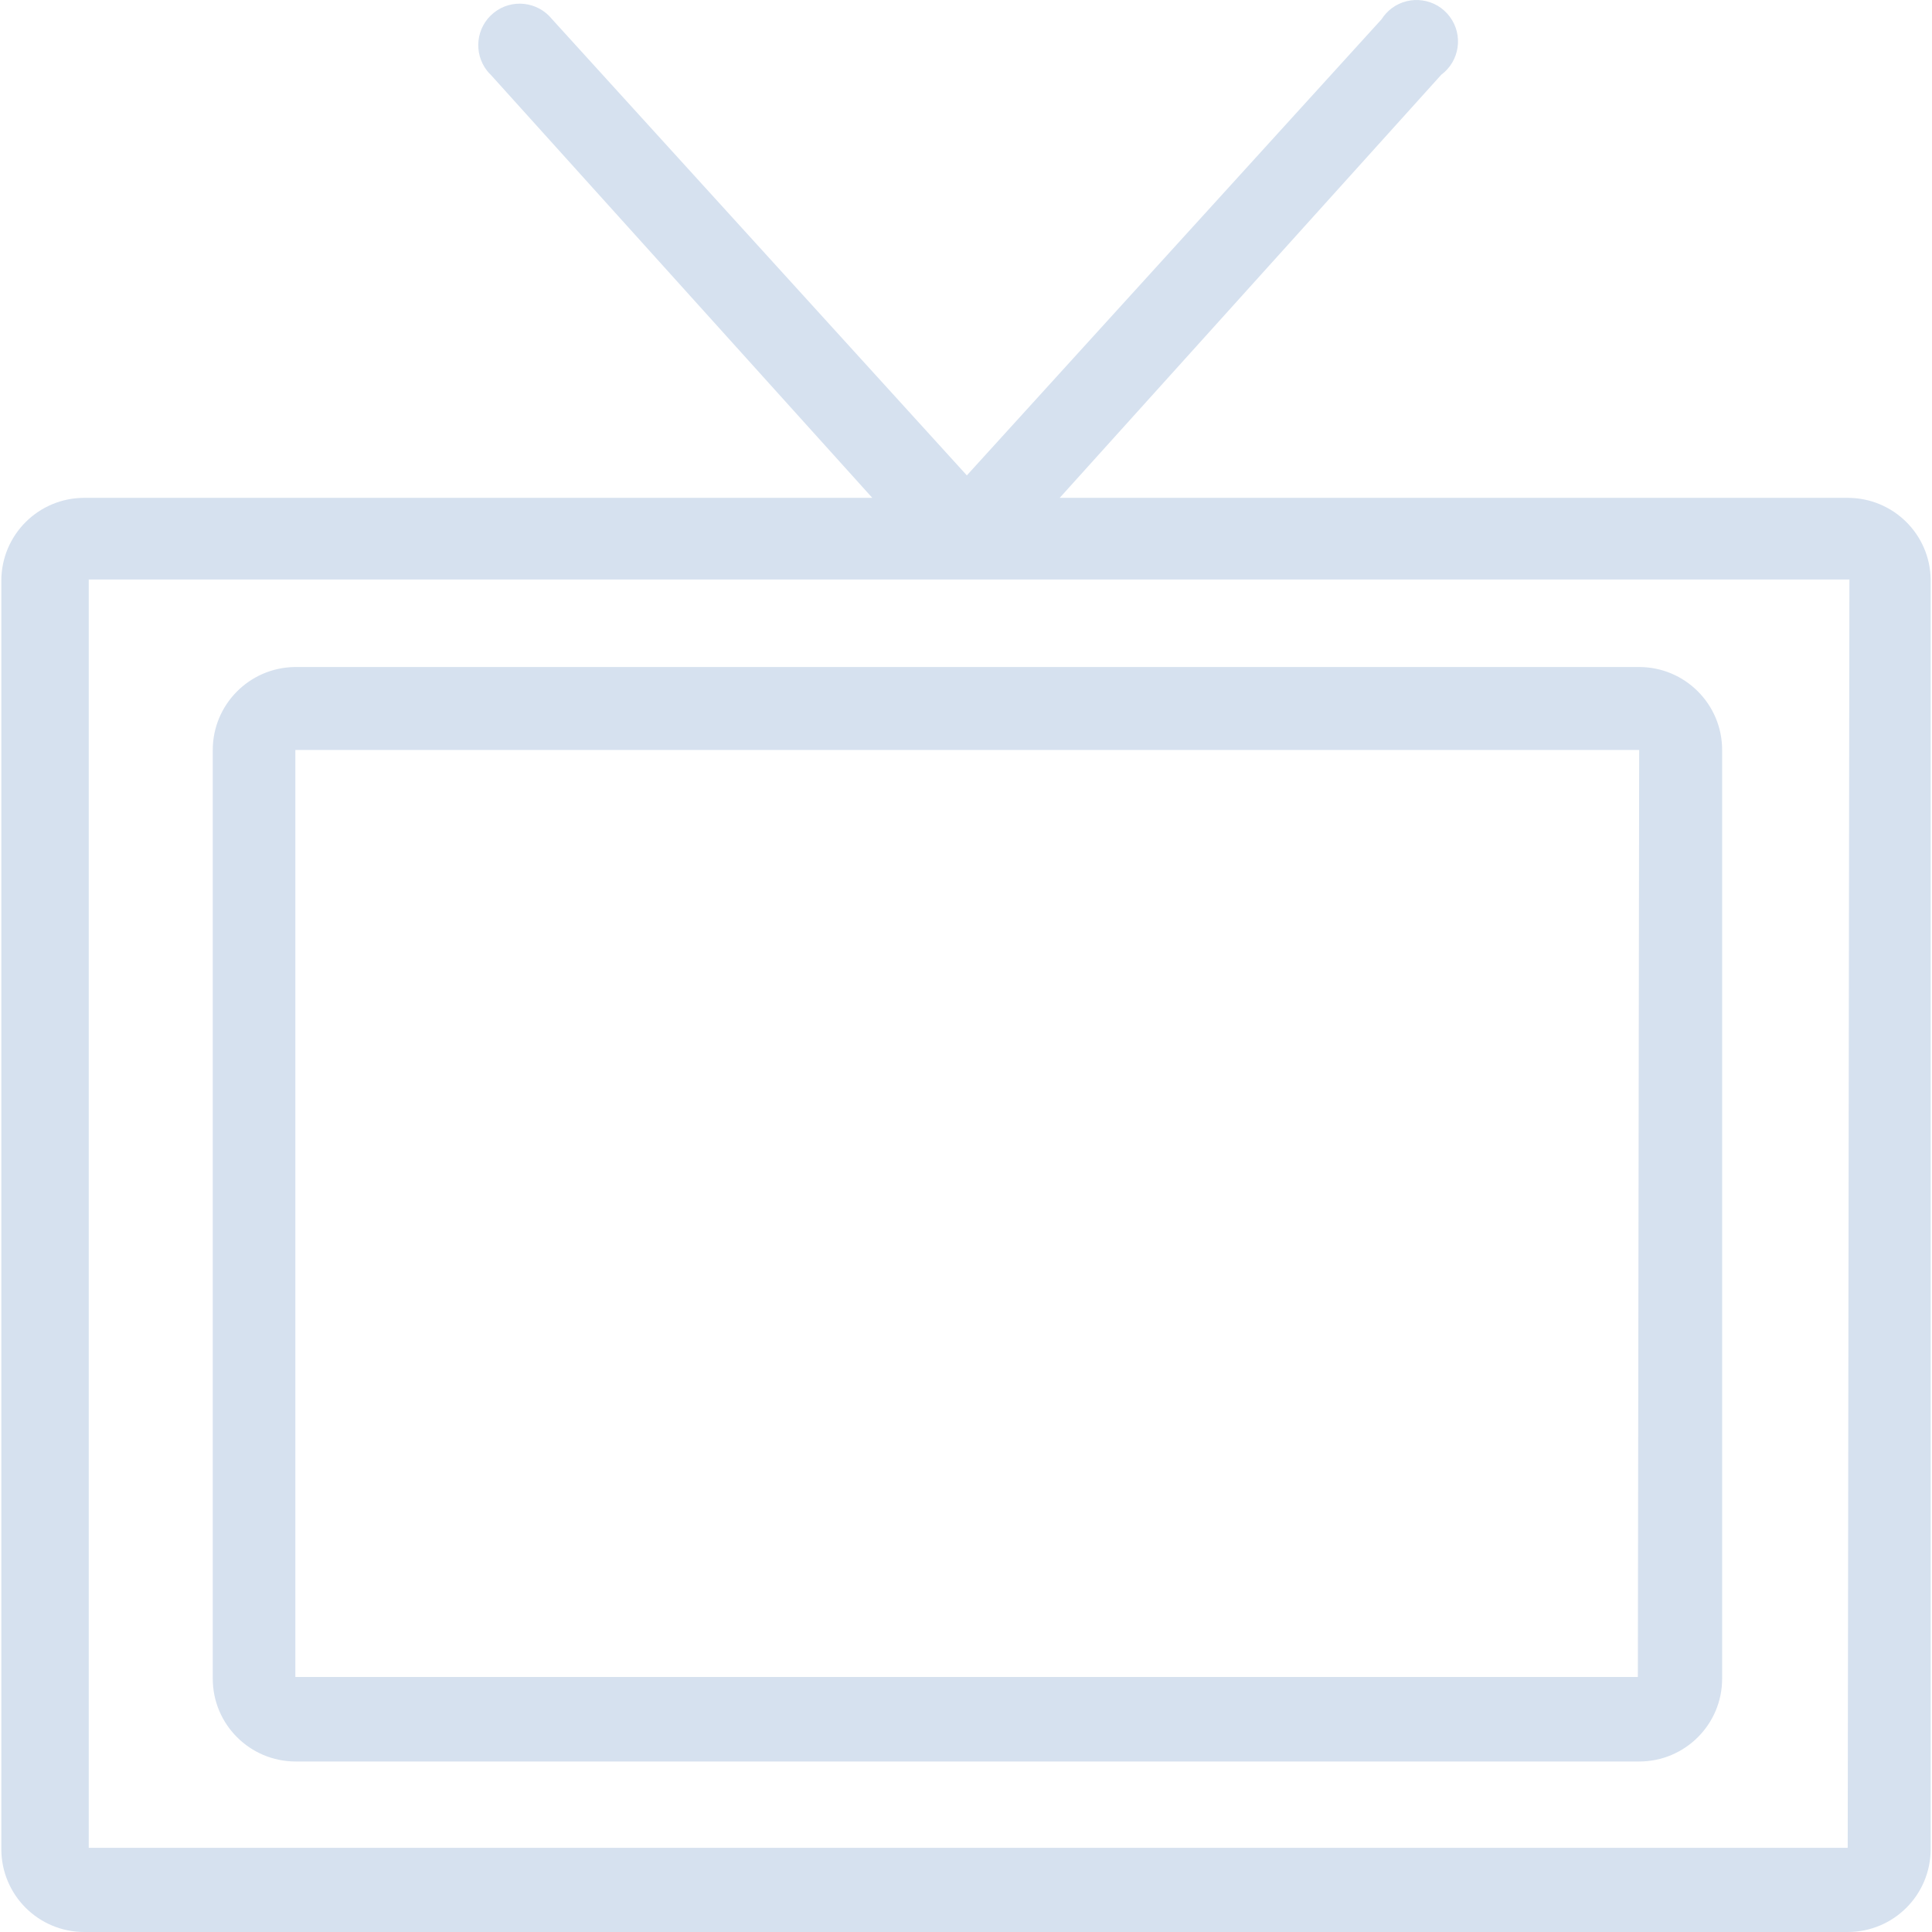 <svg width="16" height="16" viewBox="0 0 16 16" fill="none" xmlns="http://www.w3.org/2000/svg">
<g clip-path="url(#clip0_383:8845)">
<path d="M15.302 4.123H8.776L11.936 0.619C12.088 0.506 12.12 0.291 12.007 0.139C11.894 -0.014 11.678 -0.045 11.526 0.068C11.493 0.093 11.464 0.124 11.442 0.159L8.007 3.937L4.572 0.159C4.453 0.011 4.237 -0.013 4.089 0.106C3.941 0.225 3.918 0.441 4.036 0.589C4.045 0.6 4.054 0.61 4.064 0.619L7.224 4.123H0.698C0.318 4.123 0.011 4.43 0.011 4.81V15.313C0.011 15.693 0.318 16 0.698 16H15.302C15.682 16 15.989 15.693 15.989 15.313V4.799C15.984 4.424 15.678 4.123 15.302 4.123ZM15.302 15.303H0.735V4.799H8H8.031H8.062H15.316L15.302 15.303Z" fill="#D6E1EF"/>
<path d="M13.575 5.524H2.439C2.064 5.53 1.762 5.836 1.762 6.211V13.902C1.762 14.281 2.07 14.588 2.449 14.588H13.575C13.954 14.588 14.262 14.281 14.262 13.902V6.211C14.262 5.832 13.954 5.524 13.575 5.524ZM13.564 13.888H2.446V6.211H13.575L13.564 13.888Z" fill="#D6E1EF"/>
</g>
<defs>
<clipPath id="clip0_383:8845">
<rect width="16" height="16" fill="white"/>
</clipPath>
</defs>
</svg>
